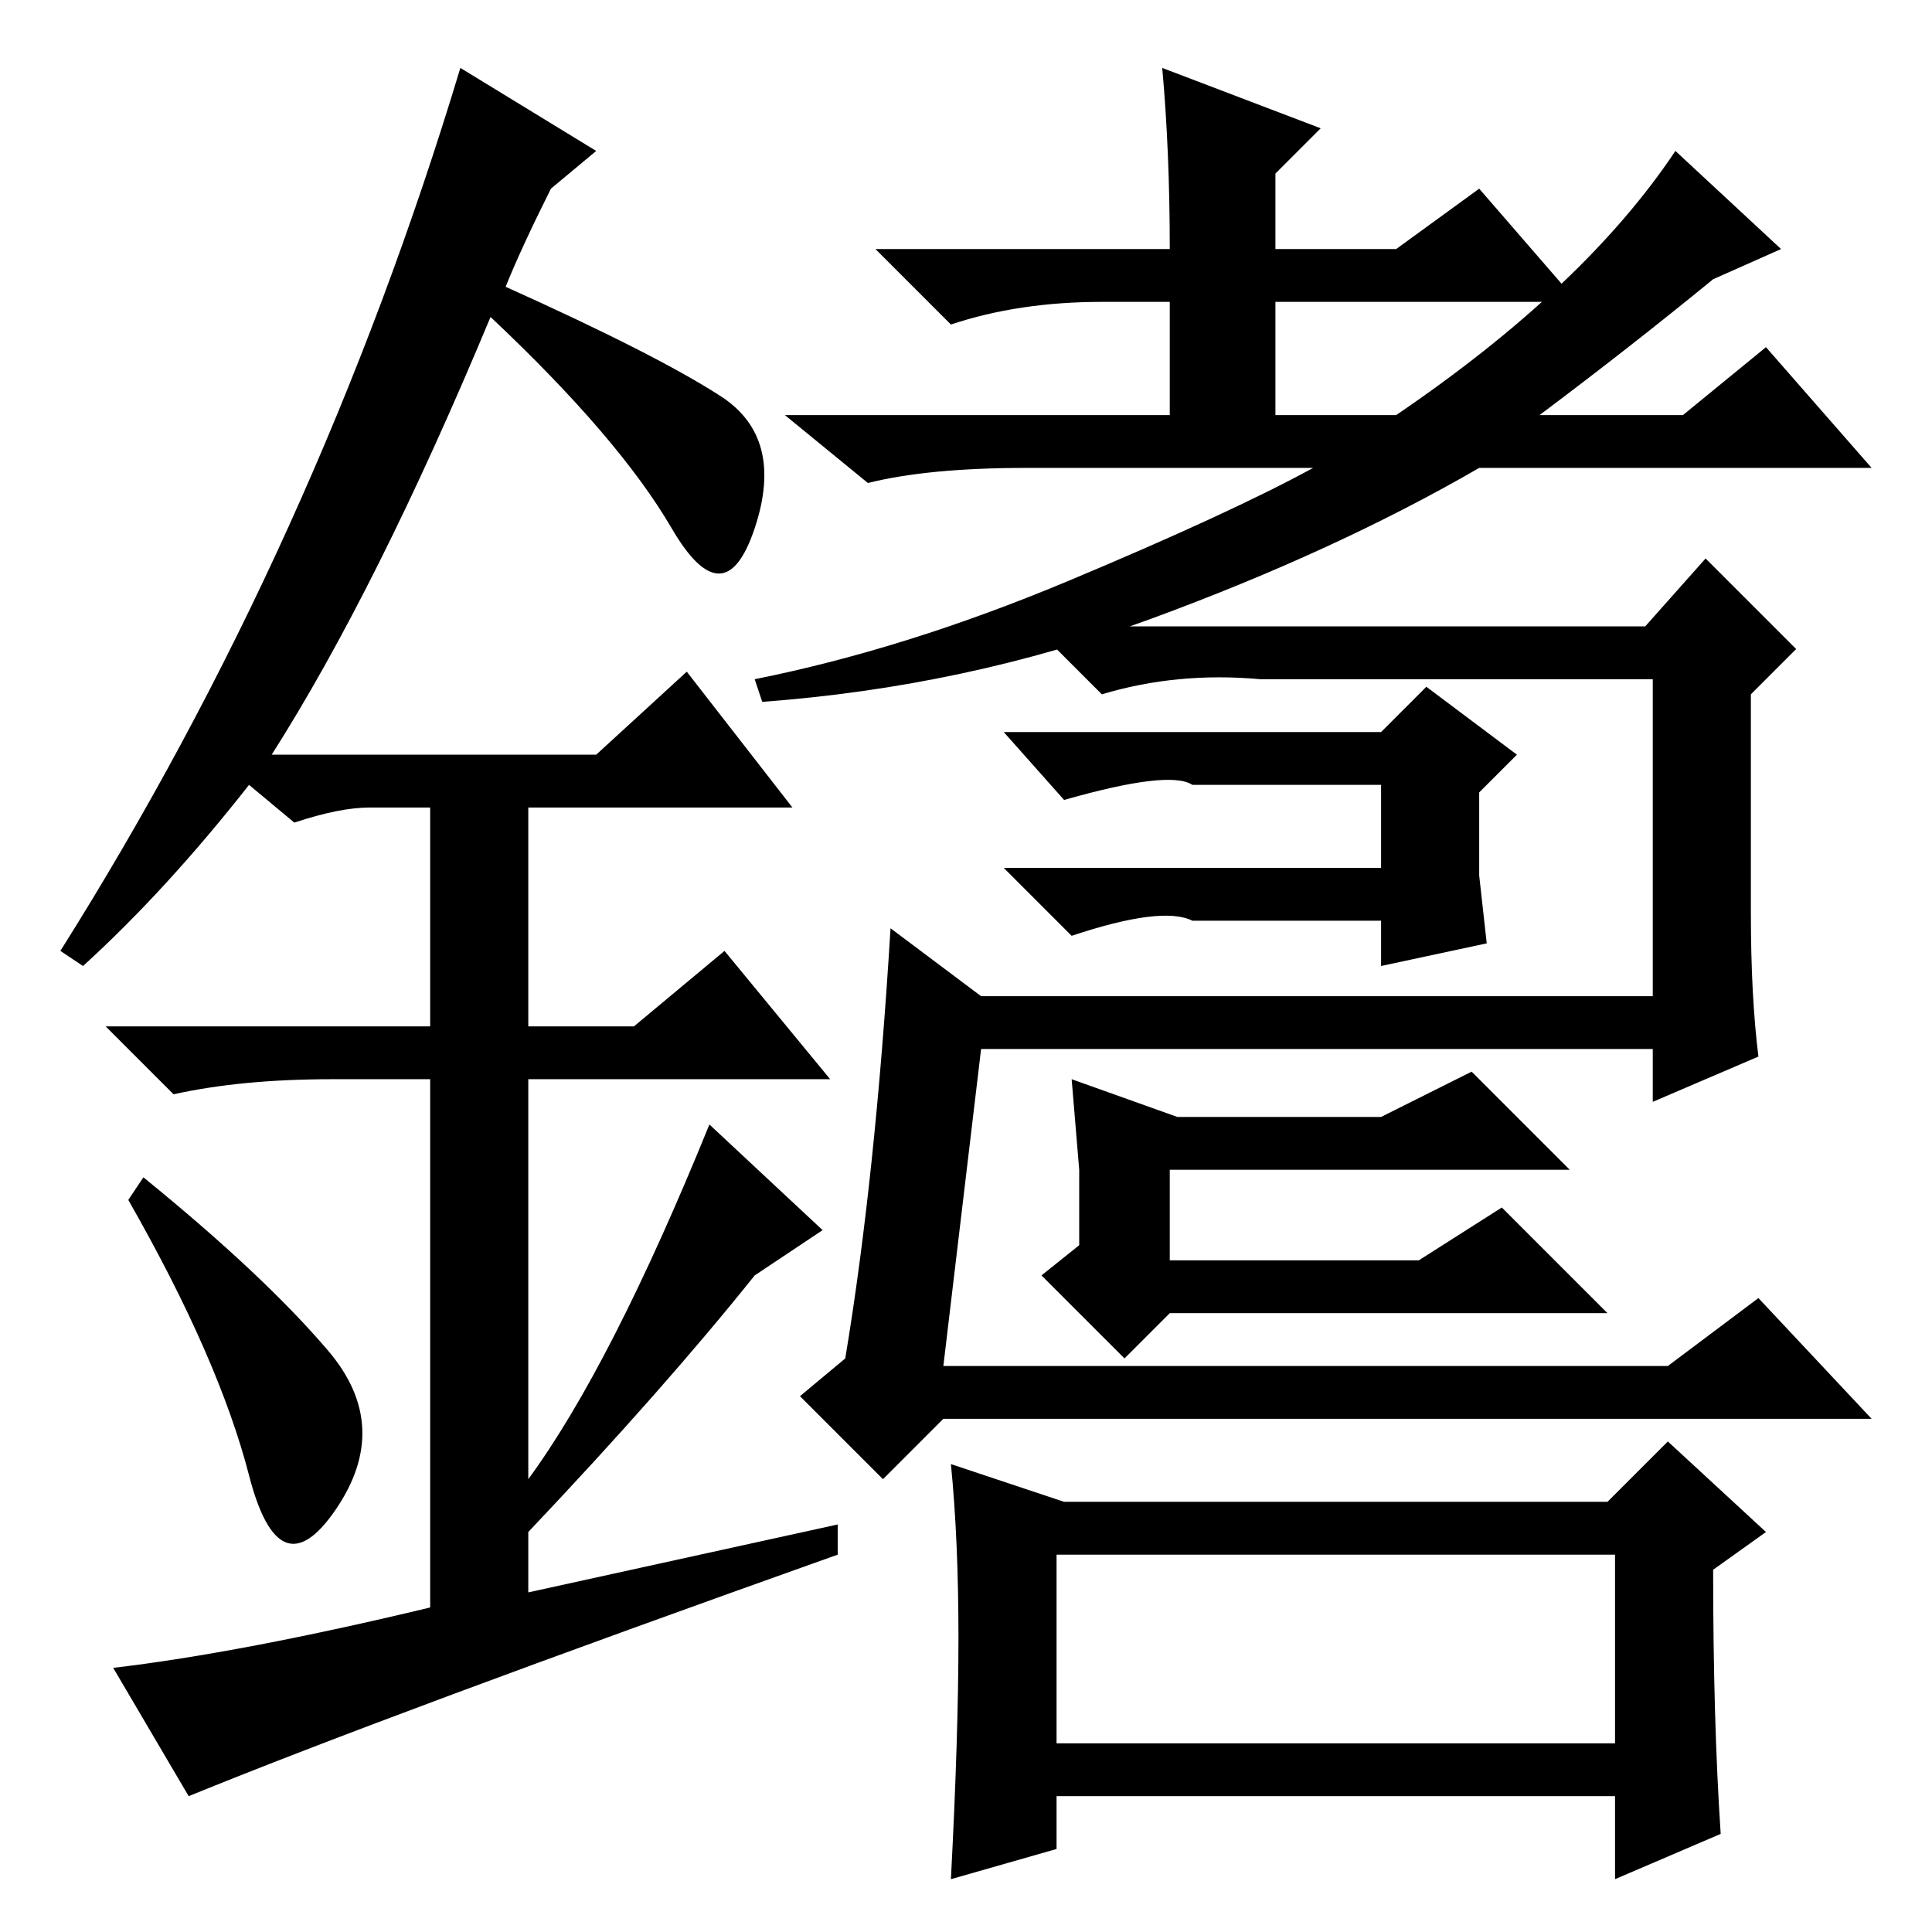 <?xml version="1.0" standalone="no"?>
<!DOCTYPE svg PUBLIC "-//W3C//DTD SVG 1.1//EN" "http://www.w3.org/Graphics/SVG/1.1/DTD/svg11.dtd" >
<svg xmlns="http://www.w3.org/2000/svg" xmlns:xlink="http://www.w3.org/1999/xlink" version="1.1" viewBox="0 -36 256 256">
  <g transform="matrix(1 0 0 -1 0 220)">
   <path fill="currentColor"
d="M125 75h96l12 9l15 -16h-123l-8 -8l-11 11l6 5q4 24 6 57l12 -9h89v42h-52q-11 1 -21 -2l-9 9h81l8 9l12 -12l-6 -6v-29q0 -11 1 -19l-14 -6v7h-89zM158 152q-3 2 -17 -2l-8 9h50l6 6l12 -9l-5 -5v-8v-3l1 -9l-14 -3v6h-25q-4 2 -16 -2l-9 9h50v11h-25zM138 87l5 4v10
l-1 12l14 -5h27l12 6l13 -13h-53v-12h33l11 7l14 -14h-58l-6 -6zM140 25h74v25h-74v-25zM127 39q0 13 -1 23l15 -5h72l8 8l13 -12l-7 -5q0 -20 1 -35l-14 -6v11h-74v-7l-14 -4q1 19 1 32zM101 163l-1 3q20 4 41.5 13t32.5 15h-38q-13 0 -21 -2l-11 9h51v15h-9q-11 0 -20 -3
l-10 10h39q0 13 -1 24l21 -8l-6 -6v-10h16l11 8l13 -15h-40v-15h16q25 17 37 35l14 -13l-9 -4q-11 -9 -23 -18h19l11 9l14 -16h-52q-19 -11 -43.5 -20t-51.5 -11zM33 60.5q-4 15.5 -16 36.5l2 3q16 -13 24.5 -23t1 -21t-11.5 4.5zM91 167l14 -18h-35v-29h14l12 10l14 -17
h-40v-53q11 15 24 47l15 -14l-9 -6q-12 -15 -30 -34v-8l41 9v-4q-59 -21 -86 -32l-10 17q17 2 42 8v70h-13q-12 0 -21 -2l-9 9h43v29h-8q-4 0 -10 -2l-6 5q-11 -14 -22 -24l-3 2q34 54 53 117l18 -11l-6 -5q-4 -8 -6 -13q20 -9 28.5 -14.5t4.5 -17.5t-11 0t-24 28
q-15 -36 -29 -58h43z" />
  </g>

</svg>
